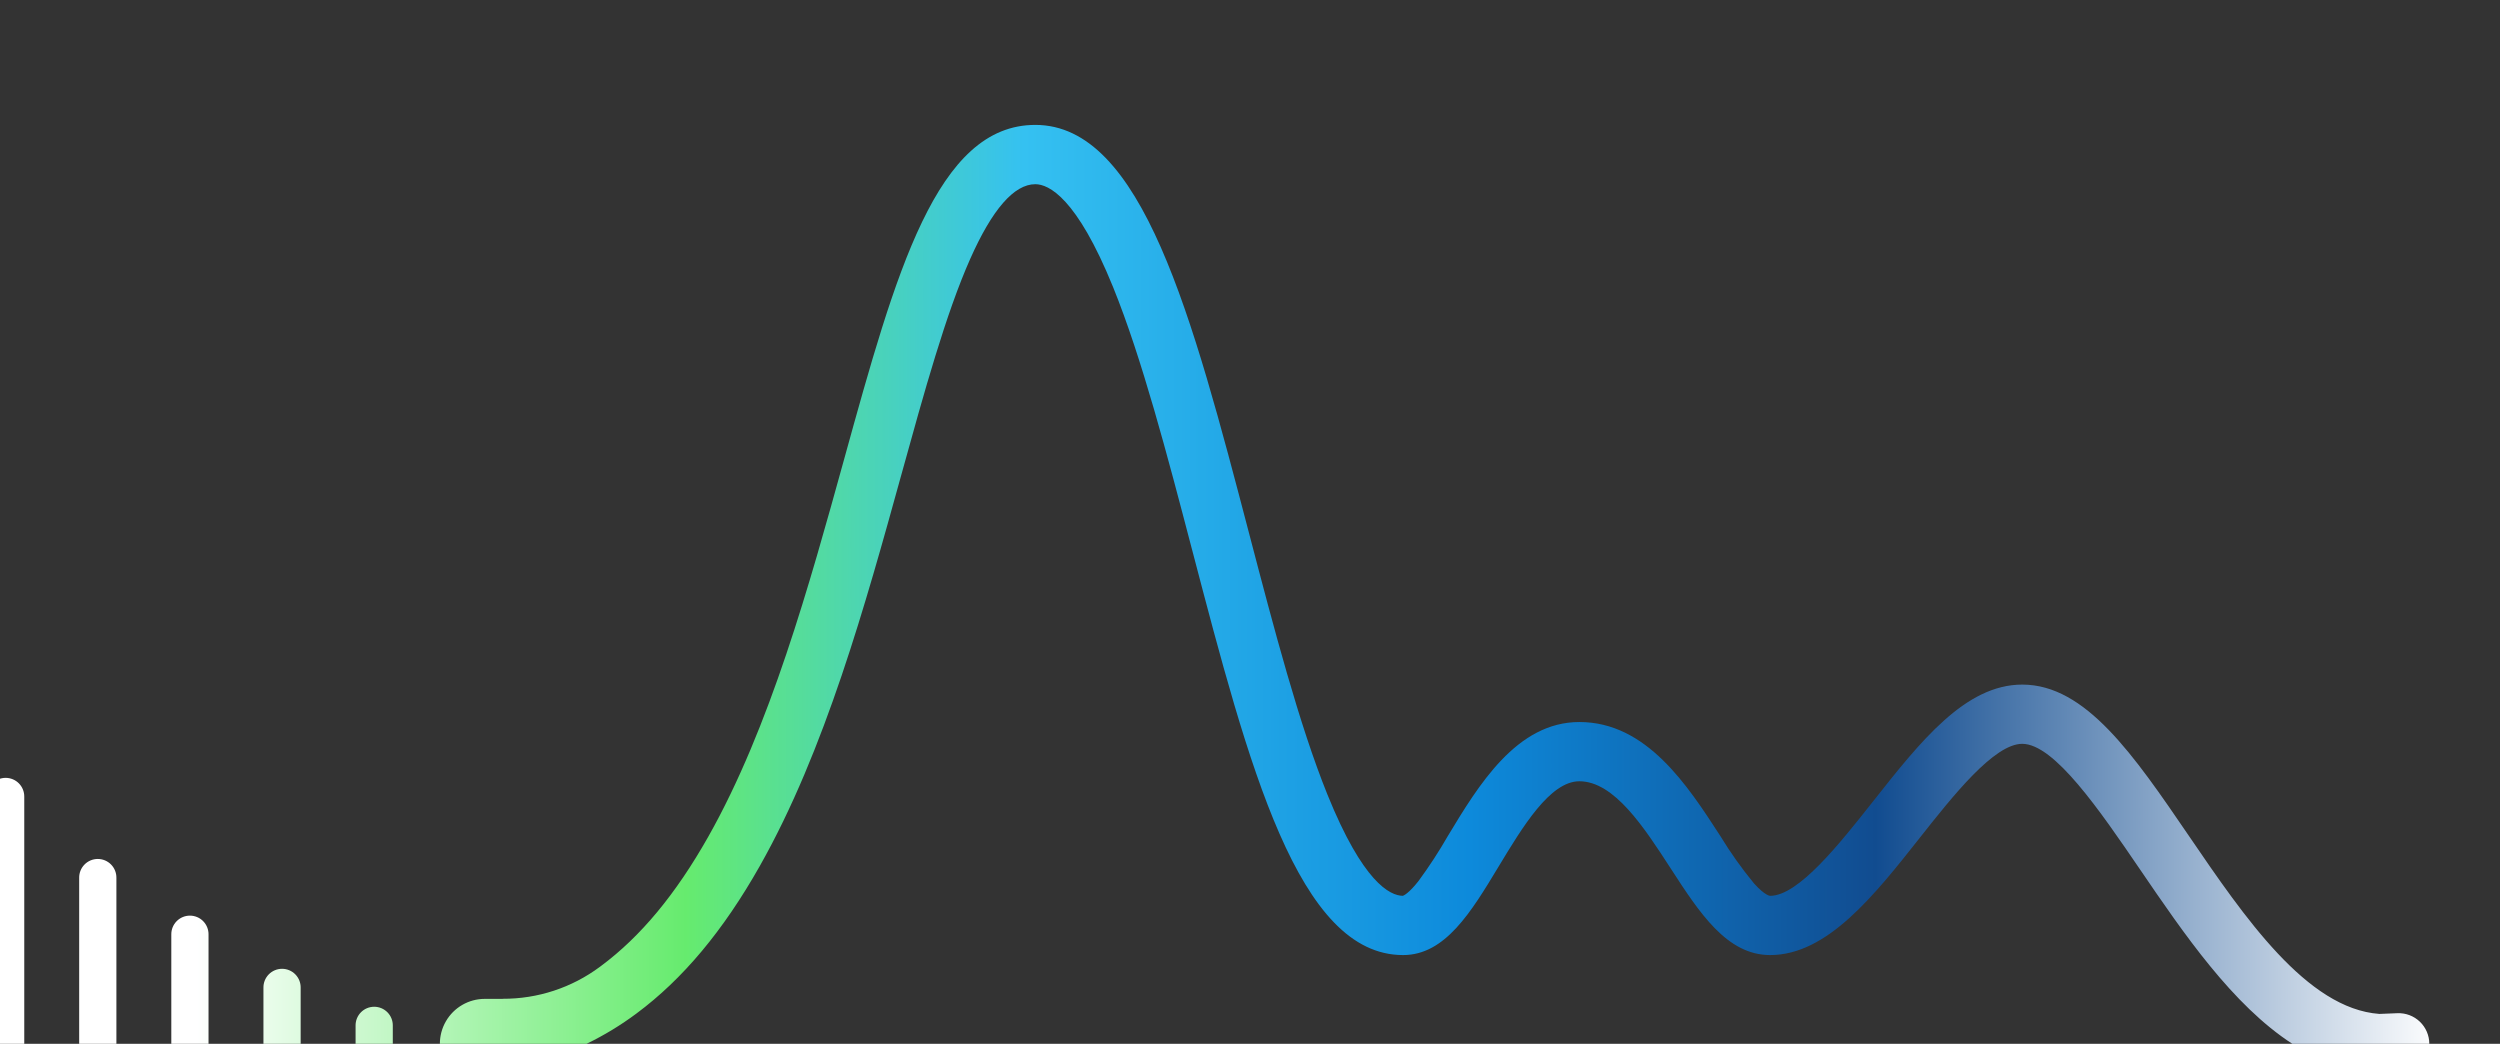 <svg xmlns="http://www.w3.org/2000/svg" xmlns:xlink="http://www.w3.org/1999/xlink" width="487.699" height="203.629" viewBox="0 0 487.699 203.629">
  <rect x="0" y="0" width="487.699" height="203.629" fill="#333333" stroke="none"/>
  <defs>
    <linearGradient id="linear-gradient" x1="1" y1="0.5" x2="0.1" y2="0.5" gradientUnits="objectBoundingBox">
      <stop offset="0" stop-color="#fff"/>
      <stop offset="0.099" stop-color="#fff"/>
      <stop offset="0.298" stop-color="#114c90"/>
      <stop offset="0.441" stop-color="#0d8adb"/>
      <stop offset="0.598" stop-color="#35c1f1"/>
      <stop offset="0.717" stop-color="#66eb6e"/>
      <stop offset="0.889" stop-color="#fff"/>
      <stop offset="1" stop-color="#fff"/>
    </linearGradient>
    <clipPath id="clip-path">
      <path id="Path_37956" data-name="Path 37956" d="M487.7,0H0V203.629H487.7Z" transform="translate(0)" fill="#fff" stroke="#707070" stroke-width="1"/>
    </clipPath>
    <clipPath id="clip-path-2">
      <path id="Path_37955" data-name="Path 37955" d="M151.047,175.723v5.938a3.631,3.631,0,1,1-7.261,0v-5.938a3.631,3.631,0,1,1,7.261,0m-143.786,0v5.938a3.652,3.652,0,0,1-3.63,3.672A3.652,3.652,0,0,1,0,181.662v-5.938a3.652,3.652,0,0,1,3.63-3.673,3.652,3.652,0,0,1,3.63,3.673m125.813-7.4v20.746a3.631,3.631,0,1,1-7.261,0V168.319a3.631,3.631,0,1,1,7.261,0m-107.84,0v20.746a3.631,3.631,0,1,1-7.261,0V168.319a3.631,3.631,0,1,1,7.261,0M115.1,157.946v41.492a3.631,3.631,0,1,1-7.261,0V157.946a3.631,3.631,0,1,1,7.261,0m-71.893,0v41.492a3.631,3.631,0,1,1-7.261,0V157.946a3.631,3.631,0,1,1,7.261,0m53.92-11.056v63.6a3.631,3.631,0,1,1-7.261,0v-63.6a3.631,3.631,0,1,1,7.261,0m-35.947,0v63.6a3.631,3.631,0,1,1-7.261,0v-63.6a3.631,3.631,0,1,1,7.261,0m17.973-15.821v95.247a3.631,3.631,0,1,1-7.261,0V131.069a3.631,3.631,0,1,1,7.261,0M306.972,82.887c-4.816-18.4-9.8-37.419-15.418-51.262-7.087-17.452-12.545-20.057-15.168-20.057-4.129,0-8.4,4.895-12.687,14.549-4.744,10.677-8.966,25.942-13.435,42.1-6.978,25.23-14.886,53.827-27.613,76.343-7.15,12.651-15.021,22.065-24.061,28.782a60.324,60.324,0,0,1-9.741,5.918,60.324,60.324,0,0,1,9.741,5.918c9.04,6.717,16.911,16.131,24.061,28.781,12.727,22.517,20.635,51.113,27.613,76.343,4.469,16.161,8.69,31.426,13.435,42.1,4.29,9.654,8.558,14.549,12.688,14.549,2.623,0,8.081-2.606,15.168-20.057,5.622-13.843,10.6-32.866,15.418-51.262,11.108-42.429,20.7-79.072,41.162-79.072,8.212,0,13.267,8.375,18.618,17.241,4.715,7.811,10.058,16.664,15.767,16.664,6.8,0,12.641-9.009,17.791-16.958,5.646-8.715,10.98-16.947,19.429-16.947,11.129,0,20.287,11.6,29.143,22.814,6.471,8.195,14.523,18.394,20.031,18.394,6.262,0,15.135-13.006,22.965-24.481,8.637-12.658,18.053-26.46,29.714-34.033-11.66-7.573-21.077-21.375-29.714-34.033-7.83-11.475-16.7-24.481-22.965-24.481-5.507,0-13.56,10.2-20.031,18.395-8.857,11.216-18.014,22.814-29.143,22.814-8.449,0-13.783-8.232-19.429-16.946-5.151-7.949-10.988-16.958-17.791-16.958-5.709,0-11.052,8.853-15.767,16.664-5.351,8.866-10.406,17.241-18.618,17.241-20.462,0-30.054-36.643-41.162-79.072M276.387,0c20.843,0,30.544,37.054,41.776,79.958,4.768,18.216,9.7,37.053,15.227,50.715,6.9,17.047,12.15,19.685,14.7,19.717.152-.051,1.139-.456,3.042-2.873a91.96,91.96,0,0,0,5.721-8.777c5.984-9.915,13.432-22.254,25.67-22.254,13.092,0,21.081,12.329,27.5,22.237a79.6,79.6,0,0,0,6.569,9.247c2.153,2.394,3.112,2.422,3.152,2.422,5.523,0,13.586-10.211,20.064-18.415,9.256-11.722,18-22.793,29.11-22.793,12.373,0,21.709,13.684,32.52,29.528,10.8,15.824,22.994,33.7,37.153,34.719.525-.031,1.93-.079,3.525-.142a5.98,5.98,0,1,1,0,11.951c-1.594-.064-3-.111-3.525-.142-14.159,1.023-26.355,18.895-37.153,34.719-10.811,15.845-20.147,29.528-32.52,29.528-11.112,0-19.854-11.071-29.11-22.793-6.478-8.2-14.541-18.415-20.064-18.415-.04,0-1,.027-3.152,2.421a79.622,79.622,0,0,0-6.569,9.248c-6.419,9.906-14.407,22.237-27.5,22.237-12.239,0-19.686-12.34-25.67-22.255a92.012,92.012,0,0,0-5.721-8.777c-1.9-2.416-2.89-2.822-3.042-2.873-2.546.032-7.8,2.67-14.7,19.716-5.527,13.663-10.459,32.5-15.227,50.716-11.232,42.9-20.933,79.957-41.776,79.957-19.258,0-27.208-28.745-37.272-65.137-6.8-24.588-14.507-52.456-26.534-73.735-6.339-11.215-13.172-19.454-20.89-25.188l-.245-.182a31.493,31.493,0,0,0-18.959-6.236v-.039h-3.5a8.758,8.758,0,1,1,0-17.516h3.5v-.018a31.5,31.5,0,0,0,18.959-6.236q.121-.092.245-.182c7.717-5.733,14.55-13.973,20.89-25.188,12.027-21.278,19.734-49.147,26.534-73.734C249.179,28.745,257.129,0,276.387,0Z" transform="translate(0 0)" fill="url(#linear-gradient)"/>
    </clipPath>
    <linearGradient id="linear-gradient-2" x1="1.097" y1="0.5" x2="0.1" y2="0.5" xlink:href="#linear-gradient"/>
  </defs>
  <g id="Mask_Group_18" data-name="Mask Group 18" transform="translate(0)" clip-path="url(#clip-path)">
    <g id="Group_23216" data-name="Group 23216" transform="translate(-74.42 24.366)">
      <g id="Group_23215" data-name="Group 23215" transform="translate(0 0)" clip-path="url(#clip-path-2)">
        <rect id="Rectangle_6397" data-name="Rectangle 6397" width="548.332" height="358.528" transform="translate(0 0)" fill="url(#linear-gradient-2)"/>
      </g>
    </g>
  </g>
</svg>
